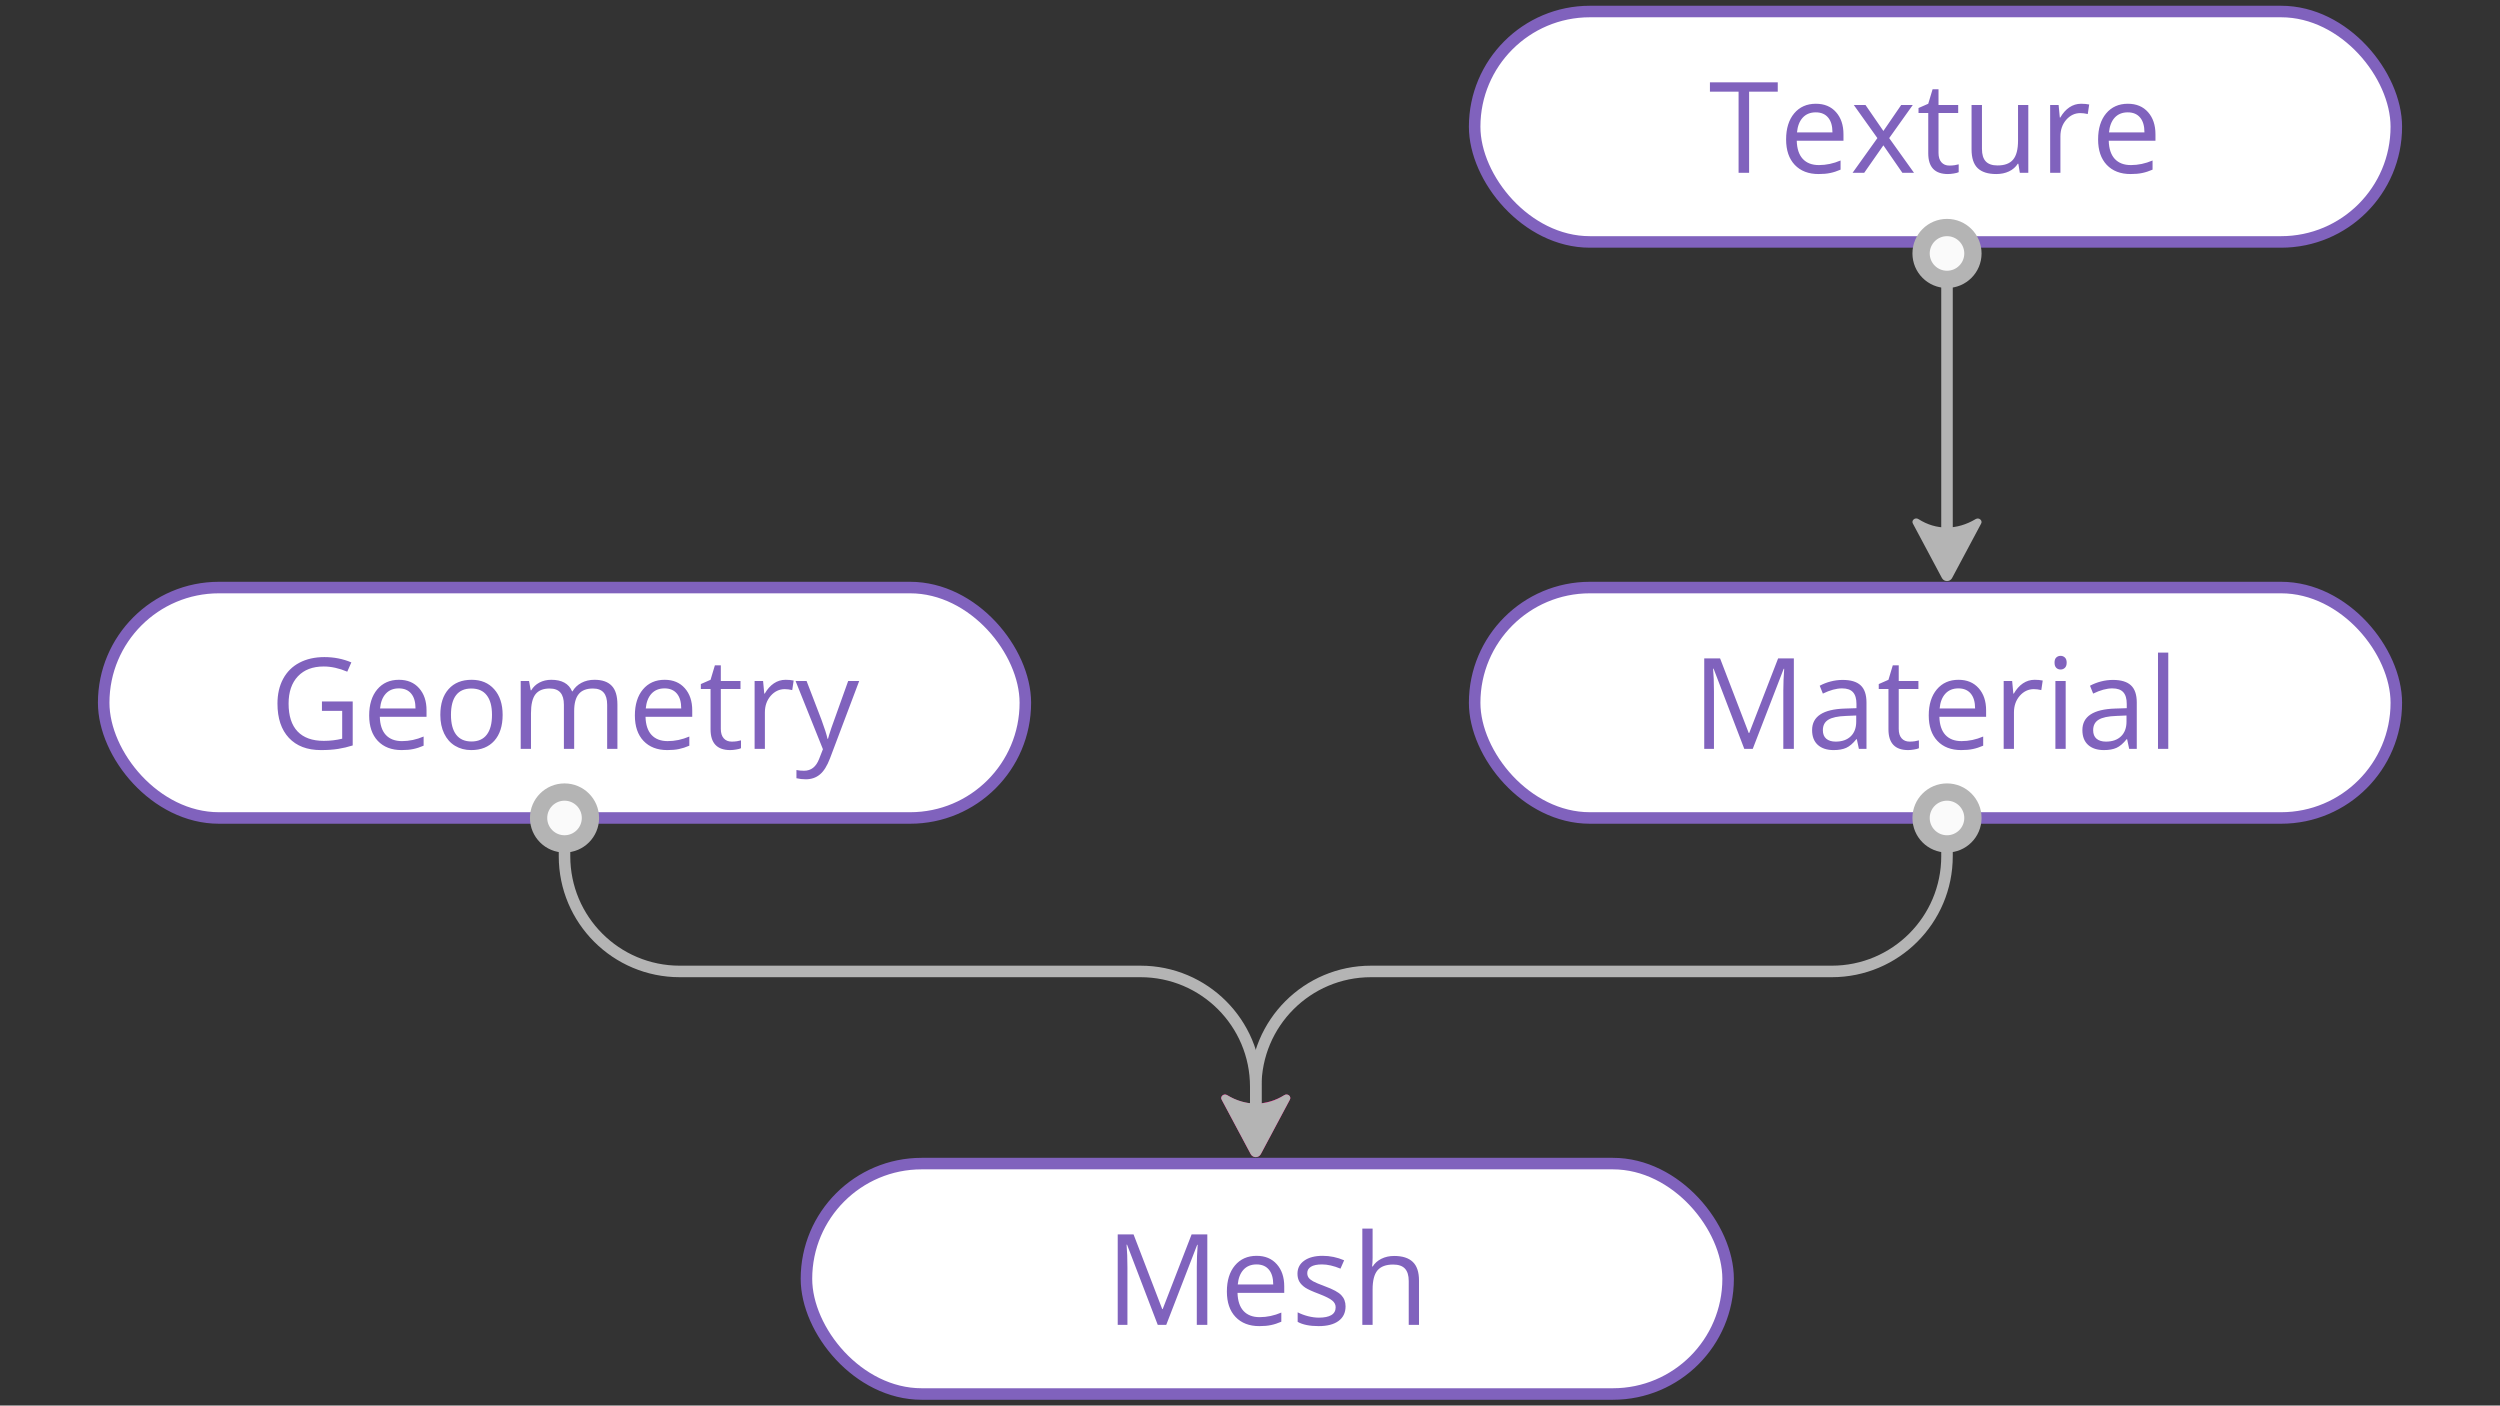 <svg width="217" height="122" viewBox="0 0 217 122" fill="none" xmlns="http://www.w3.org/2000/svg">
<rect x="0" y="0" width="217" height="122" fill="#333333" stroke="none"/>
<rect x="9" y="51" width="80" height="20" rx="10" fill="white" stroke="#8062BD"/>
<path d="M27.945 60.886H30.615V64.705C30.199 64.837 29.777 64.937 29.347 65.005C28.918 65.073 28.42 65.107 27.854 65.107C26.665 65.107 25.74 64.755 25.077 64.049C24.415 63.34 24.084 62.349 24.084 61.074C24.084 60.257 24.246 59.543 24.572 58.931C24.902 58.315 25.374 57.846 25.99 57.523C26.606 57.198 27.328 57.035 28.155 57.035C28.993 57.035 29.773 57.189 30.497 57.497L30.142 58.302C29.433 58.002 28.751 57.851 28.096 57.851C27.14 57.851 26.393 58.136 25.856 58.705C25.319 59.274 25.05 60.064 25.05 61.074C25.05 62.134 25.308 62.938 25.824 63.485C26.343 64.033 27.104 64.307 28.106 64.307C28.651 64.307 29.183 64.245 29.702 64.119V61.702H27.945V60.886ZM34.858 65.107C33.988 65.107 33.3 64.842 32.795 64.312C32.294 63.783 32.044 63.047 32.044 62.105C32.044 61.156 32.276 60.402 32.742 59.844C33.211 59.285 33.839 59.006 34.627 59.006C35.365 59.006 35.948 59.249 36.378 59.736C36.808 60.22 37.023 60.859 37.023 61.654V62.218H32.967C32.985 62.909 33.159 63.433 33.488 63.791C33.821 64.15 34.289 64.329 34.89 64.329C35.524 64.329 36.151 64.196 36.77 63.931V64.726C36.455 64.862 36.156 64.959 35.873 65.016C35.594 65.077 35.255 65.107 34.858 65.107ZM34.616 59.752C34.144 59.752 33.766 59.906 33.483 60.214C33.204 60.522 33.039 60.948 32.989 61.493H36.066C36.066 60.931 35.941 60.501 35.69 60.204C35.44 59.903 35.082 59.752 34.616 59.752ZM43.629 62.051C43.629 63.011 43.387 63.761 42.904 64.302C42.42 64.839 41.753 65.107 40.9 65.107C40.374 65.107 39.907 64.984 39.498 64.737C39.09 64.49 38.775 64.135 38.553 63.673C38.331 63.211 38.22 62.671 38.22 62.051C38.22 61.092 38.46 60.345 38.94 59.812C39.42 59.274 40.086 59.006 40.938 59.006C41.762 59.006 42.415 59.28 42.898 59.828C43.385 60.376 43.629 61.117 43.629 62.051ZM39.144 62.051C39.144 62.803 39.294 63.376 39.595 63.77C39.896 64.164 40.338 64.361 40.922 64.361C41.505 64.361 41.948 64.166 42.248 63.775C42.553 63.382 42.705 62.807 42.705 62.051C42.705 61.303 42.553 60.735 42.248 60.349C41.948 59.958 41.502 59.763 40.911 59.763C40.328 59.763 39.887 59.955 39.59 60.338C39.293 60.721 39.144 61.292 39.144 62.051ZM52.701 65V61.17C52.701 60.701 52.6 60.35 52.4 60.118C52.199 59.881 51.888 59.763 51.465 59.763C50.91 59.763 50.5 59.922 50.235 60.241C49.97 60.56 49.838 61.05 49.838 61.713V65H48.946V61.17C48.946 60.701 48.846 60.35 48.645 60.118C48.445 59.881 48.132 59.763 47.706 59.763C47.147 59.763 46.737 59.931 46.476 60.268C46.218 60.601 46.089 61.149 46.089 61.912V65H45.197V59.113H45.922L46.067 59.919H46.11C46.279 59.633 46.515 59.409 46.819 59.248C47.127 59.086 47.471 59.006 47.851 59.006C48.771 59.006 49.372 59.339 49.655 60.005H49.698C49.874 59.697 50.128 59.453 50.461 59.274C50.794 59.095 51.173 59.006 51.6 59.006C52.266 59.006 52.763 59.178 53.093 59.522C53.426 59.862 53.592 60.408 53.592 61.16V65H52.701ZM57.921 65.107C57.051 65.107 56.364 64.842 55.859 64.312C55.358 63.783 55.107 63.047 55.107 62.105C55.107 61.156 55.34 60.402 55.805 59.844C56.274 59.285 56.903 59.006 57.69 59.006C58.428 59.006 59.012 59.249 59.441 59.736C59.871 60.22 60.086 60.859 60.086 61.654V62.218H56.031C56.049 62.909 56.222 63.433 56.552 63.791C56.885 64.15 57.352 64.329 57.954 64.329C58.587 64.329 59.214 64.196 59.834 63.931V64.726C59.518 64.862 59.219 64.959 58.937 65.016C58.657 65.077 58.319 65.107 57.921 65.107ZM57.68 59.752C57.207 59.752 56.829 59.906 56.546 60.214C56.267 60.522 56.102 60.948 56.052 61.493H59.13C59.13 60.931 59.005 60.501 58.754 60.204C58.503 59.903 58.145 59.752 57.68 59.752ZM63.513 64.372C63.67 64.372 63.822 64.361 63.969 64.339C64.116 64.314 64.232 64.289 64.318 64.264V64.946C64.222 64.993 64.079 65.03 63.889 65.059C63.703 65.091 63.534 65.107 63.384 65.107C62.245 65.107 61.676 64.508 61.676 63.308V59.806H60.833V59.377L61.676 59.006L62.052 57.749H62.567V59.113H64.275V59.806H62.567V63.27C62.567 63.625 62.651 63.897 62.82 64.087C62.988 64.277 63.219 64.372 63.513 64.372ZM68.186 59.006C68.447 59.006 68.681 59.027 68.889 59.07L68.766 59.898C68.522 59.844 68.307 59.817 68.121 59.817C67.645 59.817 67.237 60.01 66.897 60.397C66.56 60.784 66.392 61.265 66.392 61.842V65H65.5V59.113H66.236L66.338 60.204H66.381C66.599 59.821 66.862 59.525 67.17 59.317C67.478 59.11 67.817 59.006 68.186 59.006ZM69.056 59.113H70.012L71.301 62.47C71.584 63.236 71.759 63.79 71.827 64.13H71.87C71.917 63.947 72.013 63.636 72.16 63.195C72.311 62.751 72.797 61.391 73.621 59.113H74.577L72.047 65.816C71.797 66.479 71.503 66.948 71.166 67.224C70.834 67.503 70.424 67.643 69.936 67.643C69.664 67.643 69.396 67.612 69.131 67.551V66.837C69.328 66.88 69.548 66.901 69.791 66.901C70.404 66.901 70.841 66.558 71.102 65.87L71.43 65.032L69.056 59.113Z" fill="#8062BD"/>
<rect x="70" y="101" width="80" height="20" rx="10" fill="white" stroke="#8062BD"/>
<path d="M100.493 115L97.829 108.039H97.786C97.836 108.59 97.861 109.246 97.861 110.005V115H97.018V107.147H98.393L100.88 113.625H100.923L103.431 107.147H104.795V115H103.882V109.94C103.882 109.36 103.907 108.73 103.958 108.05H103.915L101.229 115H100.493ZM109.307 115.107C108.437 115.107 107.75 114.842 107.245 114.312C106.743 113.783 106.493 113.047 106.493 112.105C106.493 111.156 106.725 110.402 107.191 109.844C107.66 109.285 108.288 109.006 109.076 109.006C109.814 109.006 110.397 109.249 110.827 109.736C111.257 110.22 111.472 110.859 111.472 111.654V112.218H107.417C107.434 112.909 107.608 113.433 107.938 113.792C108.271 114.15 108.738 114.329 109.339 114.329C109.973 114.329 110.6 114.196 111.219 113.931V114.726C110.904 114.862 110.605 114.959 110.322 115.016C110.043 115.077 109.705 115.107 109.307 115.107ZM109.065 109.752C108.593 109.752 108.215 109.906 107.932 110.214C107.653 110.522 107.488 110.948 107.438 111.493H110.516C110.516 110.931 110.39 110.501 110.14 110.204C109.889 109.903 109.531 109.752 109.065 109.752ZM116.794 113.394C116.794 113.942 116.59 114.364 116.182 114.662C115.774 114.959 115.201 115.107 114.463 115.107C113.683 115.107 113.074 114.984 112.637 114.737V113.91C112.92 114.053 113.223 114.166 113.545 114.248C113.871 114.33 114.184 114.372 114.485 114.372C114.95 114.372 115.308 114.298 115.559 114.151C115.81 114.001 115.935 113.774 115.935 113.469C115.935 113.24 115.835 113.045 115.634 112.884C115.437 112.719 115.051 112.526 114.474 112.304C113.926 112.1 113.536 111.922 113.303 111.772C113.074 111.618 112.902 111.444 112.788 111.251C112.677 111.058 112.621 110.827 112.621 110.558C112.621 110.078 112.816 109.701 113.207 109.425C113.597 109.146 114.132 109.006 114.812 109.006C115.446 109.006 116.066 109.135 116.671 109.393L116.354 110.118C115.763 109.874 115.228 109.752 114.748 109.752C114.326 109.752 114.007 109.819 113.792 109.951C113.577 110.084 113.47 110.266 113.47 110.499C113.47 110.657 113.509 110.791 113.588 110.902C113.67 111.013 113.801 111.118 113.98 111.219C114.159 111.319 114.503 111.464 115.011 111.654C115.709 111.908 116.18 112.164 116.424 112.422C116.671 112.68 116.794 113.004 116.794 113.394ZM122.278 115V111.192C122.278 110.712 122.169 110.354 121.951 110.118C121.732 109.881 121.39 109.763 120.925 109.763C120.305 109.763 119.852 109.931 119.566 110.268C119.283 110.605 119.142 111.156 119.142 111.922V115H118.25V106.643H119.142V109.172C119.142 109.477 119.127 109.729 119.099 109.93H119.152C119.328 109.647 119.577 109.425 119.899 109.264C120.225 109.099 120.595 109.017 121.011 109.017C121.73 109.017 122.269 109.188 122.627 109.532C122.989 109.872 123.17 110.415 123.17 111.16V115H122.278Z" fill="#8062BD"/>
<rect x="128" y="51" width="80" height="20" rx="10" fill="white" stroke="#8062BD"/>
<path d="M151.403 65L148.739 58.039H148.696C148.746 58.59 148.771 59.246 148.771 60.005V65H147.928V57.148H149.303L151.79 63.625H151.833L154.341 57.148H155.706V65H154.792V59.94C154.792 59.36 154.818 58.73 154.868 58.05H154.825L152.139 65H151.403ZM161.351 65L161.173 64.162H161.13C160.837 64.531 160.543 64.782 160.25 64.914C159.959 65.043 159.596 65.107 159.159 65.107C158.576 65.107 158.117 64.957 157.784 64.656C157.455 64.356 157.29 63.928 157.29 63.373C157.29 62.184 158.241 61.561 160.142 61.503L161.141 61.471V61.106C161.141 60.644 161.041 60.304 160.84 60.085C160.643 59.863 160.326 59.752 159.89 59.752C159.399 59.752 158.844 59.903 158.225 60.204L157.951 59.522C158.241 59.364 158.558 59.24 158.901 59.151C159.249 59.061 159.596 59.017 159.943 59.017C160.645 59.017 161.164 59.172 161.501 59.484C161.841 59.795 162.011 60.295 162.011 60.982V65H161.351ZM159.336 64.372C159.891 64.372 160.326 64.219 160.642 63.915C160.96 63.611 161.12 63.185 161.12 62.637V62.105L160.228 62.143C159.519 62.168 159.007 62.279 158.692 62.476C158.38 62.669 158.225 62.971 158.225 63.383C158.225 63.706 158.321 63.951 158.515 64.119C158.712 64.287 158.986 64.372 159.336 64.372ZM165.755 64.372C165.912 64.372 166.065 64.361 166.211 64.339C166.358 64.314 166.475 64.289 166.561 64.264V64.946C166.464 64.993 166.321 65.03 166.131 65.059C165.945 65.091 165.776 65.107 165.626 65.107C164.487 65.107 163.918 64.508 163.918 63.308V59.806H163.075V59.377L163.918 59.006L164.294 57.749H164.81V59.113H166.518V59.806H164.81V63.27C164.81 63.625 164.894 63.897 165.062 64.087C165.23 64.277 165.461 64.372 165.755 64.372ZM170.229 65.107C169.359 65.107 168.671 64.842 168.167 64.312C167.665 63.783 167.415 63.047 167.415 62.105C167.415 61.156 167.647 60.402 168.113 59.844C168.582 59.285 169.21 59.006 169.998 59.006C170.736 59.006 171.319 59.249 171.749 59.736C172.179 60.22 172.394 60.859 172.394 61.654V62.218H168.338C168.356 62.909 168.53 63.433 168.859 63.791C169.192 64.15 169.66 64.329 170.261 64.329C170.895 64.329 171.522 64.196 172.141 63.931V64.726C171.826 64.862 171.527 64.959 171.244 65.016C170.965 65.077 170.626 65.107 170.229 65.107ZM169.987 59.752C169.515 59.752 169.137 59.906 168.854 60.214C168.575 60.522 168.41 60.948 168.36 61.493H171.438C171.438 60.931 171.312 60.501 171.062 60.204C170.811 59.903 170.453 59.752 169.987 59.752ZM176.604 59.006C176.866 59.006 177.1 59.027 177.308 59.07L177.185 59.898C176.941 59.844 176.726 59.817 176.54 59.817C176.064 59.817 175.656 60.01 175.315 60.397C174.979 60.784 174.811 61.265 174.811 61.842V65H173.919V59.113H174.655L174.757 60.204H174.8C175.018 59.821 175.281 59.525 175.589 59.317C175.897 59.11 176.236 59.006 176.604 59.006ZM179.301 65H178.409V59.113H179.301V65ZM178.334 57.518C178.334 57.314 178.384 57.165 178.484 57.072C178.585 56.976 178.71 56.927 178.86 56.927C179.004 56.927 179.127 56.976 179.231 57.072C179.335 57.169 179.387 57.318 179.387 57.518C179.387 57.719 179.335 57.869 179.231 57.969C179.127 58.066 179.004 58.114 178.86 58.114C178.71 58.114 178.585 58.066 178.484 57.969C178.384 57.869 178.334 57.719 178.334 57.518ZM184.812 65L184.634 64.162H184.591C184.298 64.531 184.004 64.782 183.71 64.914C183.42 65.043 183.057 65.107 182.62 65.107C182.036 65.107 181.578 64.957 181.245 64.656C180.916 64.356 180.751 63.928 180.751 63.373C180.751 62.184 181.702 61.561 183.603 61.503L184.602 61.471V61.106C184.602 60.644 184.502 60.304 184.301 60.085C184.104 59.863 183.787 59.752 183.351 59.752C182.86 59.752 182.305 59.903 181.686 60.204L181.412 59.522C181.702 59.364 182.019 59.24 182.362 59.151C182.71 59.061 183.057 59.017 183.404 59.017C184.106 59.017 184.625 59.172 184.962 59.484C185.302 59.795 185.472 60.295 185.472 60.982V65H184.812ZM182.797 64.372C183.352 64.372 183.787 64.219 184.103 63.915C184.421 63.611 184.581 63.185 184.581 62.637V62.105L183.689 62.143C182.98 62.168 182.468 62.279 182.153 62.476C181.841 62.669 181.686 62.971 181.686 63.383C181.686 63.706 181.782 63.951 181.976 64.119C182.173 64.287 182.446 64.372 182.797 64.372ZM188.206 65H187.314V56.643H188.206V65Z" fill="#8062BD"/>
<path d="M108.5 96C108.5 96.276 108.724 96.5 109 96.5C109.276 96.5 109.5 96.276 109.5 96L108.5 96ZM49.5 73C49.5 72.724 49.276 72.5 49 72.5C48.724 72.5 48.5 72.724 48.5 73L49.5 73ZM59 84.821L99 84.821L99 83.821L59 83.821L59 84.821ZM108.5 94.321L108.5 96L109.5 96L109.5 94.321L108.5 94.321ZM49.5 74.321L49.5 73L48.5 73L48.5 74.321L49.5 74.321ZM99 84.821C104.247 84.821 108.5 89.075 108.5 94.321L109.5 94.321C109.5 88.522 104.799 83.821 99 83.821L99 84.821ZM59 83.821C53.753 83.821 49.5 79.568 49.5 74.321L48.5 74.321C48.5 80.12 53.201 84.821 59 84.821L59 83.821Z" fill="#B4B4B4"/>
<circle cx="49" cy="71" r="2.25" transform="rotate(90 49 71)" fill="#FAFAFA" stroke="#B4B4B4" stroke-width="1.5"/>
<path d="M106.519 95.056C106.229 94.871 105.87 95.179 106.047 95.462L108.559 100.173C108.747 100.526 109.253 100.526 109.441 100.173L111.948 95.475C112.134 95.198 111.784 94.879 111.489 95.056C109.891 96.014 108.086 96.059 106.519 95.056Z" fill="#FF008A"/>
<path d="M109.5 96C109.5 96.276 109.276 96.5 109 96.5C108.724 96.5 108.5 96.276 108.5 96L109.5 96ZM168.5 73C168.5 72.724 168.724 72.5 169 72.5C169.276 72.5 169.5 72.724 169.5 73L168.5 73ZM159 84.821L119 84.821L119 83.821L159 83.821L159 84.821ZM109.5 94.321L109.5 96L108.5 96L108.5 94.321L109.5 94.321ZM168.5 74.321L168.5 73L169.5 73L169.5 74.321L168.5 74.321ZM119 84.821C113.753 84.821 109.5 89.075 109.5 94.321L108.5 94.321C108.5 88.522 113.201 83.821 119 83.821L119 84.821ZM159 83.821C164.247 83.821 168.5 79.568 168.5 74.321L169.5 74.321C169.5 80.12 164.799 84.821 159 84.821L159 83.821Z" fill="#B4B4B4"/>
<path d="M169 73.25C170.243 73.25 171.25 72.243 171.25 71C171.25 69.757 170.243 68.75 169 68.75C167.757 68.75 166.75 69.757 166.75 71C166.75 72.243 167.757 73.25 169 73.25Z" fill="#FAFAFA" stroke="#B4B4B4" stroke-width="1.5"/>
<path d="M111.481 95.056C111.771 94.871 112.13 95.179 111.953 95.462L109.441 100.173C109.253 100.526 108.747 100.526 108.559 100.173L106.052 95.475C105.866 95.198 106.216 94.879 106.511 95.056C108.109 96.014 109.914 96.059 111.481 95.056Z" fill="#B4B4B4"/>
<rect x="128" y="1" width="80" height="20" rx="10" fill="white" stroke="#8062BD"/>
<path d="M151.822 15H150.909V7.958H148.422V7.147H154.309V7.958H151.822V15ZM157.849 15.107C156.979 15.107 156.291 14.842 155.786 14.312C155.285 13.783 155.034 13.047 155.034 12.105C155.034 11.156 155.267 10.402 155.732 9.844C156.201 9.285 156.83 9.006 157.618 9.006C158.355 9.006 158.939 9.249 159.369 9.736C159.798 10.22 160.013 10.859 160.013 11.654V12.218H155.958C155.976 12.909 156.15 13.433 156.479 13.791C156.812 14.15 157.279 14.329 157.881 14.329C158.515 14.329 159.141 14.196 159.761 13.931V14.726C159.446 14.862 159.147 14.959 158.864 15.016C158.584 15.077 158.246 15.107 157.849 15.107ZM157.607 9.752C157.134 9.752 156.757 9.906 156.474 10.214C156.194 10.522 156.03 10.948 155.979 11.493H159.057C159.057 10.931 158.932 10.501 158.681 10.204C158.431 9.903 158.072 9.752 157.607 9.752ZM162.957 11.987L160.91 9.113H161.925L163.478 11.369L165.024 9.113H166.029L163.982 11.987L166.136 15H165.126L163.478 12.615L161.812 15H160.803L162.957 11.987ZM169.208 14.372C169.366 14.372 169.518 14.361 169.665 14.339C169.812 14.314 169.928 14.289 170.014 14.264V14.946C169.917 14.993 169.774 15.03 169.584 15.059C169.398 15.091 169.23 15.107 169.08 15.107C167.941 15.107 167.372 14.508 167.372 13.308V9.806H166.528V9.376L167.372 9.006L167.748 7.749H168.263V9.113H169.971V9.806H168.263V13.271C168.263 13.625 168.347 13.897 168.516 14.087C168.684 14.277 168.915 14.372 169.208 14.372ZM172.034 9.113V12.932C172.034 13.412 172.143 13.77 172.361 14.006C172.58 14.243 172.922 14.361 173.387 14.361C174.003 14.361 174.452 14.193 174.735 13.856C175.022 13.519 175.165 12.97 175.165 12.207V9.113H176.057V15H175.321L175.192 14.21H175.144C174.961 14.501 174.707 14.723 174.381 14.877C174.059 15.03 173.69 15.107 173.274 15.107C172.558 15.107 172.021 14.937 171.663 14.597C171.309 14.257 171.131 13.713 171.131 12.964V9.113H172.034ZM180.638 9.006C180.9 9.006 181.134 9.027 181.342 9.07L181.218 9.897C180.975 9.844 180.76 9.817 180.574 9.817C180.097 9.817 179.689 10.01 179.349 10.397C179.013 10.784 178.844 11.265 178.844 11.842V15H177.953V9.113H178.688L178.791 10.204H178.833C179.052 9.82 179.315 9.525 179.623 9.317C179.931 9.11 180.269 9.006 180.638 9.006ZM184.93 15.107C184.06 15.107 183.372 14.842 182.867 14.312C182.366 13.783 182.115 13.047 182.115 12.105C182.115 11.156 182.348 10.402 182.813 9.844C183.283 9.285 183.911 9.006 184.699 9.006C185.436 9.006 186.02 9.249 186.45 9.736C186.879 10.22 187.094 10.859 187.094 11.654V12.218H183.039C183.057 12.909 183.231 13.433 183.56 13.791C183.893 14.15 184.36 14.329 184.962 14.329C185.596 14.329 186.222 14.196 186.842 13.931V14.726C186.527 14.862 186.228 14.959 185.945 15.016C185.666 15.077 185.327 15.107 184.93 15.107ZM184.688 9.752C184.215 9.752 183.838 9.906 183.555 10.214C183.275 10.522 183.111 10.948 183.061 11.493H186.138C186.138 10.931 186.013 10.501 185.762 10.204C185.512 9.903 185.153 9.752 184.688 9.752Z" fill="#8062BD"/>
<path d="M168.5 49C168.5 49.276 168.724 49.5 169 49.5C169.276 49.5 169.5 49.276 169.5 49L168.5 49ZM169.5 23C169.5 22.724 169.276 22.5 169 22.5C168.724 22.5 168.5 22.724 168.5 23L169.5 23ZM169.5 49L169.5 23L168.5 23L168.5 49L169.5 49Z" fill="#B4B4B4"/>
<path d="M166.519 45.056C166.229 44.871 165.87 45.179 166.047 45.462L168.559 50.173C168.747 50.526 169.253 50.526 169.441 50.173L171.948 45.475C172.134 45.198 171.784 44.879 171.489 45.056C169.891 46.014 168.086 46.059 166.519 45.056Z" fill="#B4B4B4"/>
<path d="M169 24.25C170.243 24.25 171.25 23.243 171.25 22C171.25 20.757 170.243 19.75 169 19.75C167.757 19.75 166.75 20.757 166.75 22C166.75 23.243 167.757 24.25 169 24.25Z" fill="#FAFAFA" stroke="#B4B4B4" stroke-width="1.5"/>
</svg>
